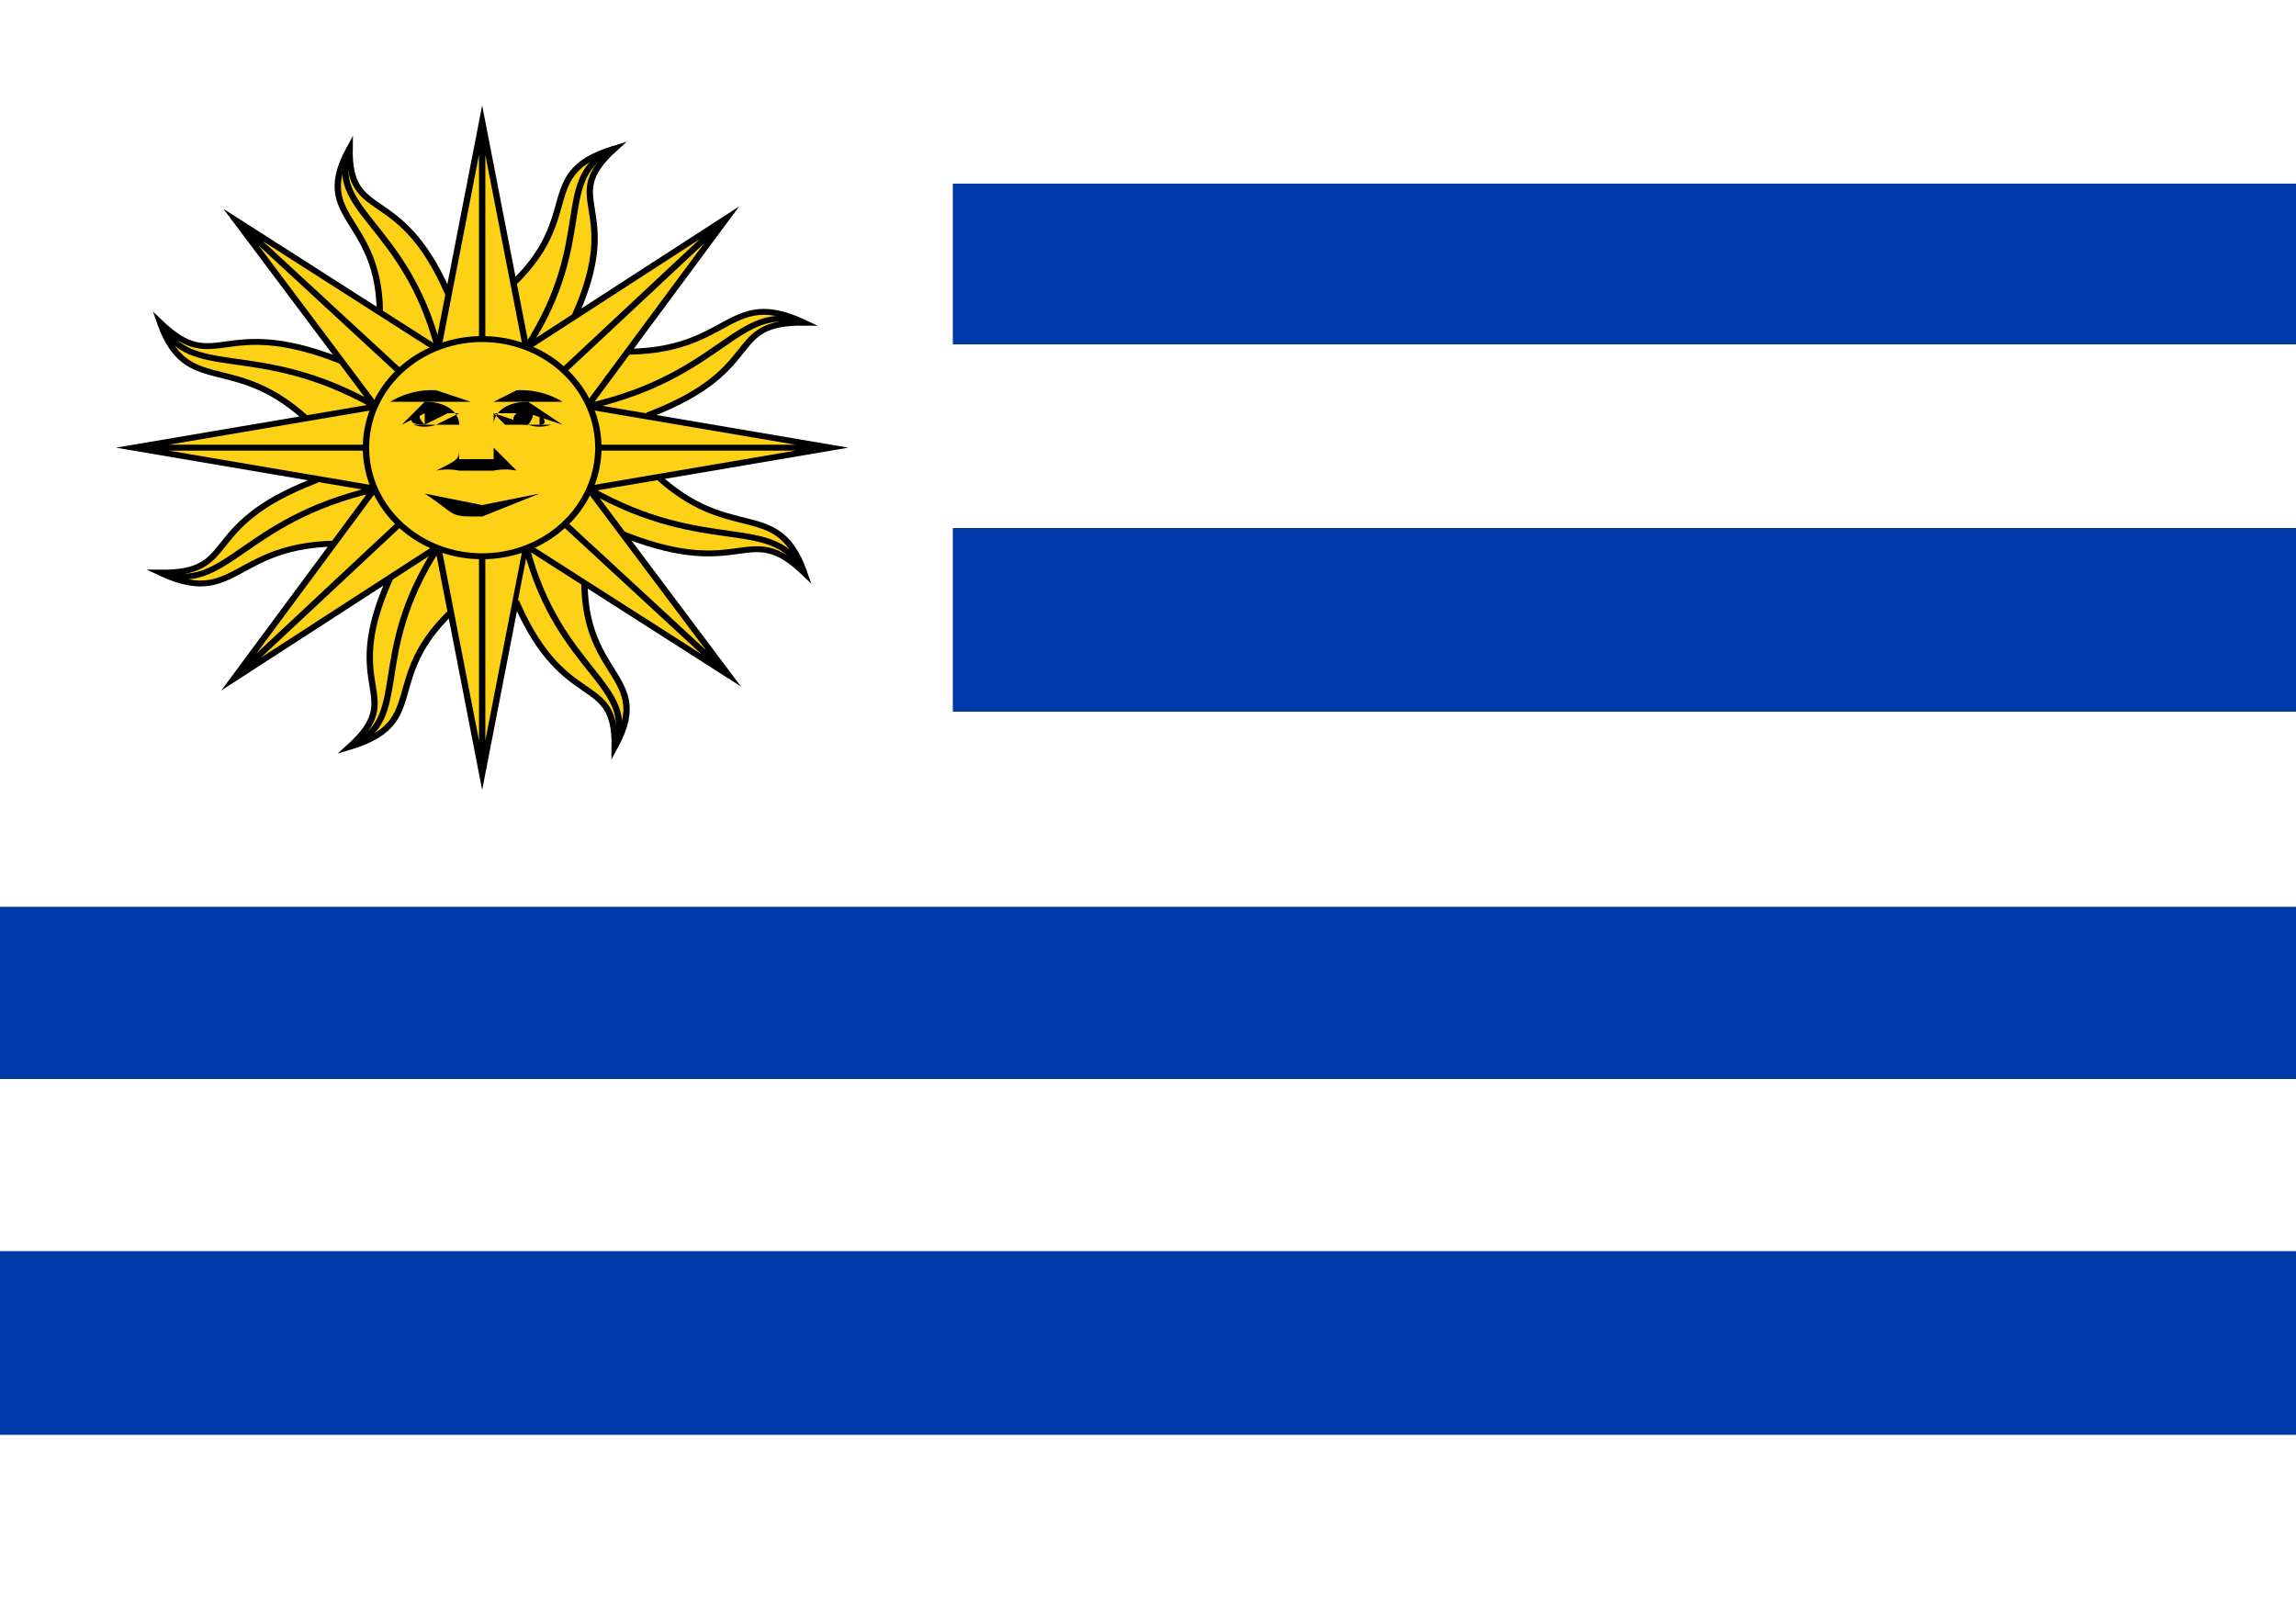 <svg xmlns="http://www.w3.org/2000/svg" width="20" height="14"><path fill="#fff" d="M0 0h20v14H0z"/><path d="M8.3 1.6H20V3H8.3zm0 3H20v1.6H8.3zM0 7.9h20v1.5H0zm0 3h20v1.6H0zm0 0" fill="#0038a8"/><path d="M1.5 9L6 12c-8 13 1 15-6 21 3-7-3-5-3-17" transform="matrix(.085 .033 -.035 .079 4.2 3.9)" fill="#fcd116" stroke-width=".6" stroke-linecap="square" stroke="#000" stroke-miterlimit="20"/><path d="M0 11c-2 13 4.5 17 0 22" transform="matrix(.085 .033 -.035 .079 4.2 3.9)" fill="none" stroke-width=".6" stroke="#000" stroke-miterlimit="20"/><path d="M0 0h6L0 33-6 0h6v33" transform="matrix(.092 0 0 .086 4.2 3.9)" fill="#fcd116" stroke-width=".6" stroke="#000" stroke-miterlimit="20"/><path d="M1.5 9L6 12c-8 13 1 15-6 21 3-7-3-5-3-17" transform="matrix(.035 .079 -.085 .033 4.2 3.9)" fill="#fcd116" stroke-width=".6" stroke-linecap="square" stroke="#000" stroke-miterlimit="20"/><path d="M0 11c-2 13 4.5 17 0 22" transform="matrix(.035 .079 -.085 .033 4.2 3.9)" fill="none" stroke-width=".6" stroke="#000" stroke-miterlimit="20"/><path d="M0 0h6L0 33-6 0h6v33" transform="scale(.092 .086) rotate(45 -32.1 77.6)" fill="#fcd116" stroke-width=".6" stroke="#000" stroke-miterlimit="20"/><path d="M1.5 9L6 12c-8 13 1 15-6 21 3-7-3-5-3-17" transform="matrix(-.035 .079 -.085 -.033 4.2 3.9)" fill="#fcd116" stroke-width=".6" stroke-linecap="square" stroke="#000" stroke-miterlimit="20"/><path d="M0 11c-2 13 4.5 17 0 22" transform="matrix(-.035 .079 -.085 -.033 4.2 3.9)" fill="none" stroke-width=".6" stroke="#000" stroke-miterlimit="20"/><path d="M0 0h6L0 33-6 0h6v33" transform="matrix(0 .086 -.092 0 4.2 3.9)" fill="#fcd116" stroke-width=".6" stroke="#000" stroke-miterlimit="20"/><path d="M1.5 9L6 12c-8 13 1 15-6 21 3-7-3-5-3-17" transform="matrix(-.085 .033 -.035 -.079 4.2 3.9)" fill="#fcd116" stroke-width=".6" stroke-linecap="square" stroke="#000" stroke-miterlimit="20"/><path d="M0 11c-2 13 4.5 17 0 22" transform="matrix(-.085 .033 -.035 -.079 4.2 3.9)" fill="none" stroke-width=".6" stroke="#000" stroke-miterlimit="20"/><path d="M0 0h6L0 33-6 0h6v33" transform="matrix(-.065 .06 -.065 -.06 4.2 3.9)" fill="#fcd116" stroke-width=".6" stroke="#000" stroke-miterlimit="20"/><path d="M1.5 9L6 12c-8 13 1 15-6 21 3-7-3-5-3-17" transform="matrix(-.085 -.033 .035 -.079 4.2 3.9)" fill="#fcd116" stroke-width=".6" stroke-linecap="square" stroke="#000" stroke-miterlimit="20"/><path d="M0 11c-2 13 4.5 17 0 22" transform="matrix(-.085 -.033 .035 -.079 4.2 3.9)" fill="none" stroke-width=".6" stroke="#000" stroke-miterlimit="20"/><path d="M0 0h6L0 33-6 0h6v33" transform="matrix(-.092 0 0 -.086 4.2 3.9)" fill="#fcd116" stroke-width=".6" stroke="#000" stroke-miterlimit="20"/><path d="M1.5 9L6 12c-8 13 1 15-6 21 3-7-3-5-3-17" transform="matrix(-.035 -.079 .085 -.033 4.2 3.9)" fill="#fcd116" stroke-width=".6" stroke-linecap="square" stroke="#000" stroke-miterlimit="20"/><path d="M0 11c-2 13 4.5 17 0 22" transform="matrix(-.035 -.079 .085 -.033 4.2 3.9)" fill="none" stroke-width=".6" stroke="#000" stroke-miterlimit="20"/><path d="M0 0h6L0 33-6 0h6v33" transform="scale(-.092 -.086) rotate(45 32.1 -77.6)" fill="#fcd116" stroke-width=".6" stroke="#000" stroke-miterlimit="20"/><path d="M1.5 9L6 12c-8 13 1 15-6 21 3-7-3-5-3-17" transform="matrix(.035 -.079 .085 .033 4.2 3.9)" fill="#fcd116" stroke-width=".6" stroke-linecap="square" stroke="#000" stroke-miterlimit="20"/><path d="M0 11c-2 13 4.5 17 0 22" transform="matrix(.035 -.079 .085 .033 4.2 3.9)" fill="none" stroke-width=".6" stroke="#000" stroke-miterlimit="20"/><path d="M0 0h6L0 33-6 0h6v33" transform="matrix(0 -.086 .092 0 4.2 3.9)" fill="#fcd116" stroke-width=".6" stroke="#000" stroke-miterlimit="20"/><path d="M1.5 9L6 12c-8 13 1 15-6 21 3-7-3-5-3-17" transform="matrix(.085 -.033 .035 .079 4.2 3.9)" fill="#fcd116" stroke-width=".6" stroke-linecap="square" stroke="#000" stroke-miterlimit="20"/><path d="M0 11c-2 13 4.5 17 0 22" transform="matrix(.085 -.033 .035 .079 4.2 3.9)" fill="none" stroke-width=".6" stroke="#000" stroke-miterlimit="20"/><path d="M0 0h6L0 33-6 0h6v33" transform="matrix(.065 -.06 .065 .06 4.2 3.9)" fill="#fcd116" stroke-width=".6" stroke="#000" stroke-miterlimit="20"/><path d="M11 0a11 11 0 11-22 0 11 11 0 0122 0zm0 0" transform="matrix(.092 0 0 .086 4.2 3.9)" fill="#fcd116" stroke-width=".6" stroke="#000" stroke-miterlimit="20"/><path d="M5 3.5h-.7l.2-.1a.7.7 0 01.4.1m-.3 0c.1.1 0 .2 0 .2s-.2 0-.1-.1"/><path d="M4.3 3.7c0-.1.1-.2.3-.2l.3.2-.3-.1h-.3m0 0l.3.1a.3.3 0 00.2 0h-.4"/><path d="M4.7 3.7c.1 0 0-.1 0-.1v.1m-.5.6h.5-.5m.5 0h-.1.1m-.5.2l.5-.2-.5.1m0-.3h.1a.5.5 0 01.2 0l-.2-.2V4h-.1m-.8-.5h.7l-.3-.1a.7.7 0 00-.4.1m.3 0v.2l.2-.1"/><path d="M4 3.7c0-.1-.1-.2-.3-.2l-.2.2.2-.1H4m0 0l-.2.1a.3.3 0 01-.2 0H4"/><path d="M3.7 3.7c-.2 0-.1-.1 0-.1 0 0-.1 0 0 .1m.5.6H4h-.3.5m-.6 0h.1m.5.2c-.3 0-.2 0-.5-.2l.5.1m0-.3H4a.5.5 0 00-.2 0C4 4 4 4 4 3.9V4h.2m0 .5s-.2 0 0 0c.1 0 0 0 0 0"/></svg>